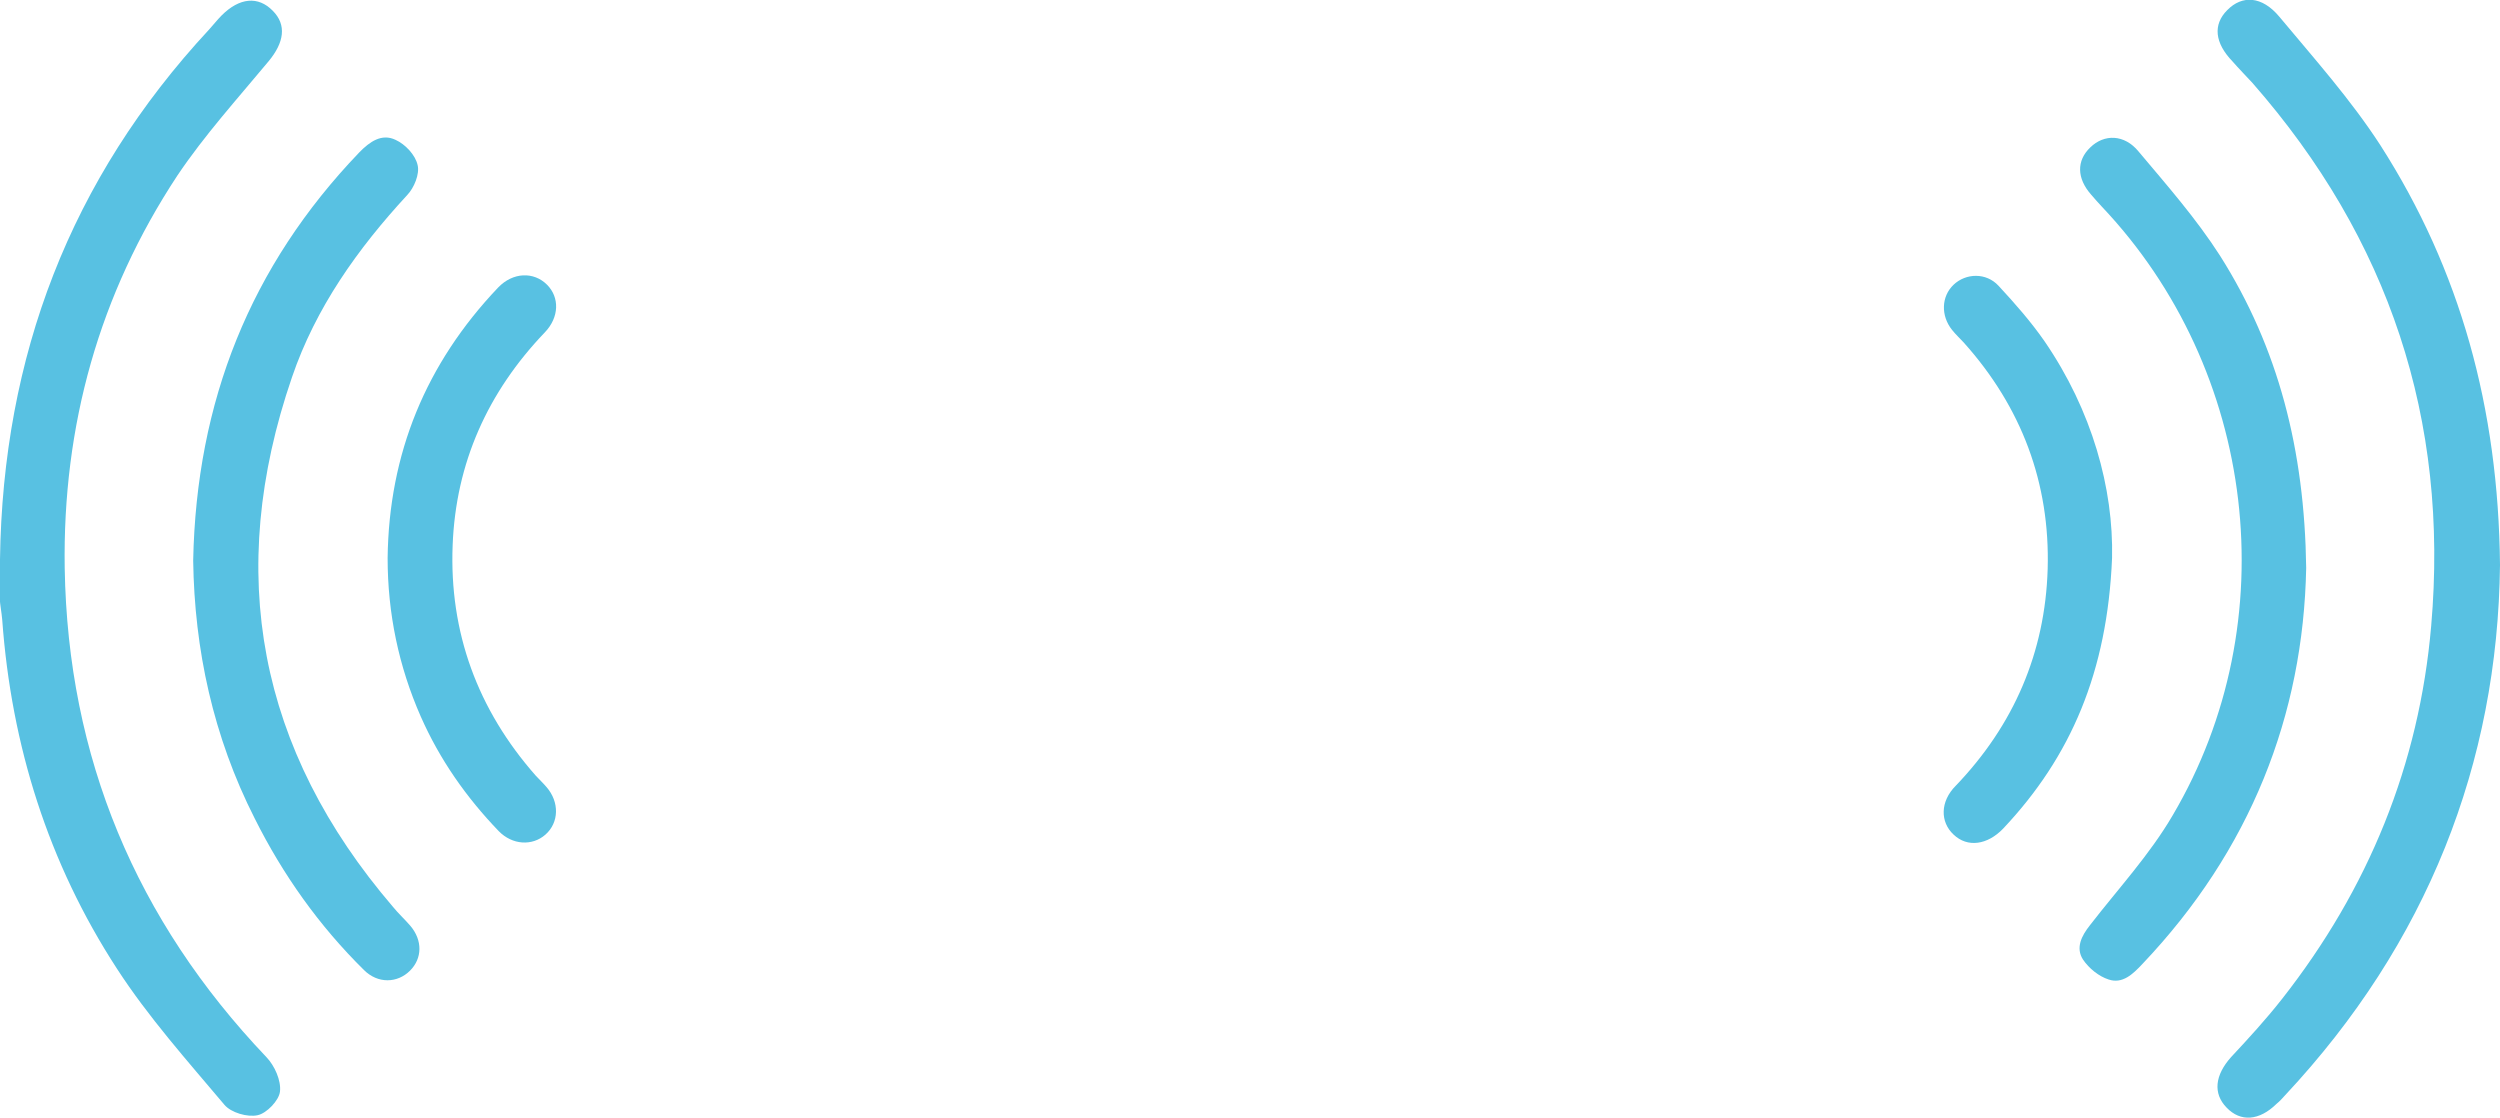 <?xml version="1.0" encoding="utf-8"?>
<!-- Generator: Adobe Illustrator 18.1.0, SVG Export Plug-In . SVG Version: 6.00 Build 0)  -->
<!DOCTYPE svg PUBLIC "-//W3C//DTD SVG 1.1//EN" "http://www.w3.org/Graphics/SVG/1.1/DTD/svg11.dtd">
<svg version="1.1" id="Layer_1" xmlns="http://www.w3.org/2000/svg" xmlns:xlink="http://www.w3.org/1999/xlink" x="0px" y="0px"
	 viewBox="-180 218.9 792 354.1" enable-background="new -180 218.9 792 354.1" xml:space="preserve">
<g id="gdUtxf.tif">
	<g>
		<path fill="#58C1E2" d="M612,397.9c-0.7,62.8-23.1,119.9-68.1,168c-0.9,1-1.7,1.9-2.7,2.7c-5.5,5.4-11.4,5.8-15.8,1.2
			c-4.4-4.5-3.7-10.3,1.4-16c5.6-6,11.1-12,16.2-18.5c27.3-34.8,43.4-74.1,47.2-118.1c5.7-65.4-13.4-122.7-56.6-172
			c-2.1-2.3-4.3-4.5-6.3-6.8c-5.7-5.9-6.3-11.7-1.7-16.3c4.7-4.8,11-4.5,16.5,2.1c11,13.2,22.6,26.2,32,40.7
			C599.4,304.4,611.5,348.1,612,397.9z"/>
		<path fill="#58C1E2" d="M-180,396.1c0.9-64.3,22.2-120.4,66.2-167.8c1.3-1.4,2.6-3.1,4-4.5c5.7-5.7,11.6-6.2,16.2-1.5
			c4.5,4.5,3.6,10.1-1.3,16c-9.8,11.8-20.3,23.4-28.9,36.2c-24.8,37.6-36.4,79.3-35.7,124.4c1,60,22.6,111.5,63.9,154.9
			c2.6,2.7,4.7,7.4,4.3,10.9c-0.3,2.8-4.2,6.9-7.1,7.5c-3.2,0.7-8.4-0.8-10.5-3.3c-11.8-14-24.2-27.9-34.1-43.2
			c-21.7-33.4-33.4-70.6-36.3-110.5c-0.2-2.4-0.7-4.7-0.8-7C-180.1,404.1-180,400.1-180,396.1z"/>
		<path fill="#58C1E2" d="M-118.8,396.5c1-50.4,18.1-93.3,52.6-129.3c3.3-3.4,7.1-6.1,11.5-4c3.1,1.4,6.3,4.8,7,8
			c0.7,2.8-1.1,7.2-3.3,9.5c-15.7,17-29,35.7-36.5,57.7c-21.3,62-10.7,118,32,167.8c1.7,2.1,3.7,3.9,5.5,6
			c3.9,4.6,3.8,10.3-0.1,14.2c-4,4-10.2,4.2-14.6-0.2c-14.2-14-25.7-30.2-34.6-48C-112.5,452.2-118.4,424.6-118.8,396.5z"/>
		<path fill="#58C1E2" d="M550.6,398.8c-0.9,46.7-17.7,89.5-51.9,125.5c-3,3.2-6.3,6.4-10.7,4.9c-3.1-1-6.2-3.5-8.1-6.3
			c-2.4-3.7-0.5-7.5,2.2-10.9c8.9-11.5,18.9-22.3,26.2-34.8c36.2-61.4,26.6-141.1-22.5-192.9c-1.1-1.2-2.2-2.4-3.3-3.7
			c-4.6-5.2-4.7-10.8-0.3-15c4.4-4.3,10.8-4.2,15.3,1.3c9,10.7,18.3,21.3,25.8,33C541.8,329.1,550.1,361.5,550.6,398.8z"/>
		<path fill="#58C1E2" d="M-57.2,395.7c0.4-33.1,12.1-61.6,35-85.7c4.7-4.9,11.3-5.1,15.5-0.9c4,4,3.9,10.3-0.7,15.1
			c-18.1,18.9-28.2,41.4-29.2,67.4c-1.1,27.6,7.9,52.1,26.3,73c1.1,1.2,2.3,2.3,3.4,3.6c4.2,4.8,4,11.3-0.3,15.1
			c-4.2,3.7-10.5,3.3-14.8-1.1c-10.3-10.7-18.7-22.7-24.7-36.3C-53.7,430-57.2,413.2-57.2,395.7z"/>
		<path fill="#58C1E2" d="M489.1,395.7c-1.5,36-13,62.9-34.5,85.7c-5,5.2-11.3,6.1-15.7,1.9c-4.3-4-4.3-10.5,0.7-15.5
			c18.4-19.2,28.3-42.2,29.1-68.6c0.8-27.3-8.3-51.4-26.6-71.8c-1.2-1.3-2.6-2.6-3.7-4c-3.6-4.5-3.4-10.6,0.5-14.3
			c3.9-3.7,10.3-3.9,14.2,0.3c5.2,5.6,10.3,11.4,14.6,17.6C482.8,349,489.6,373.7,489.1,395.7z"/>
	</g>
</g>
</svg>
